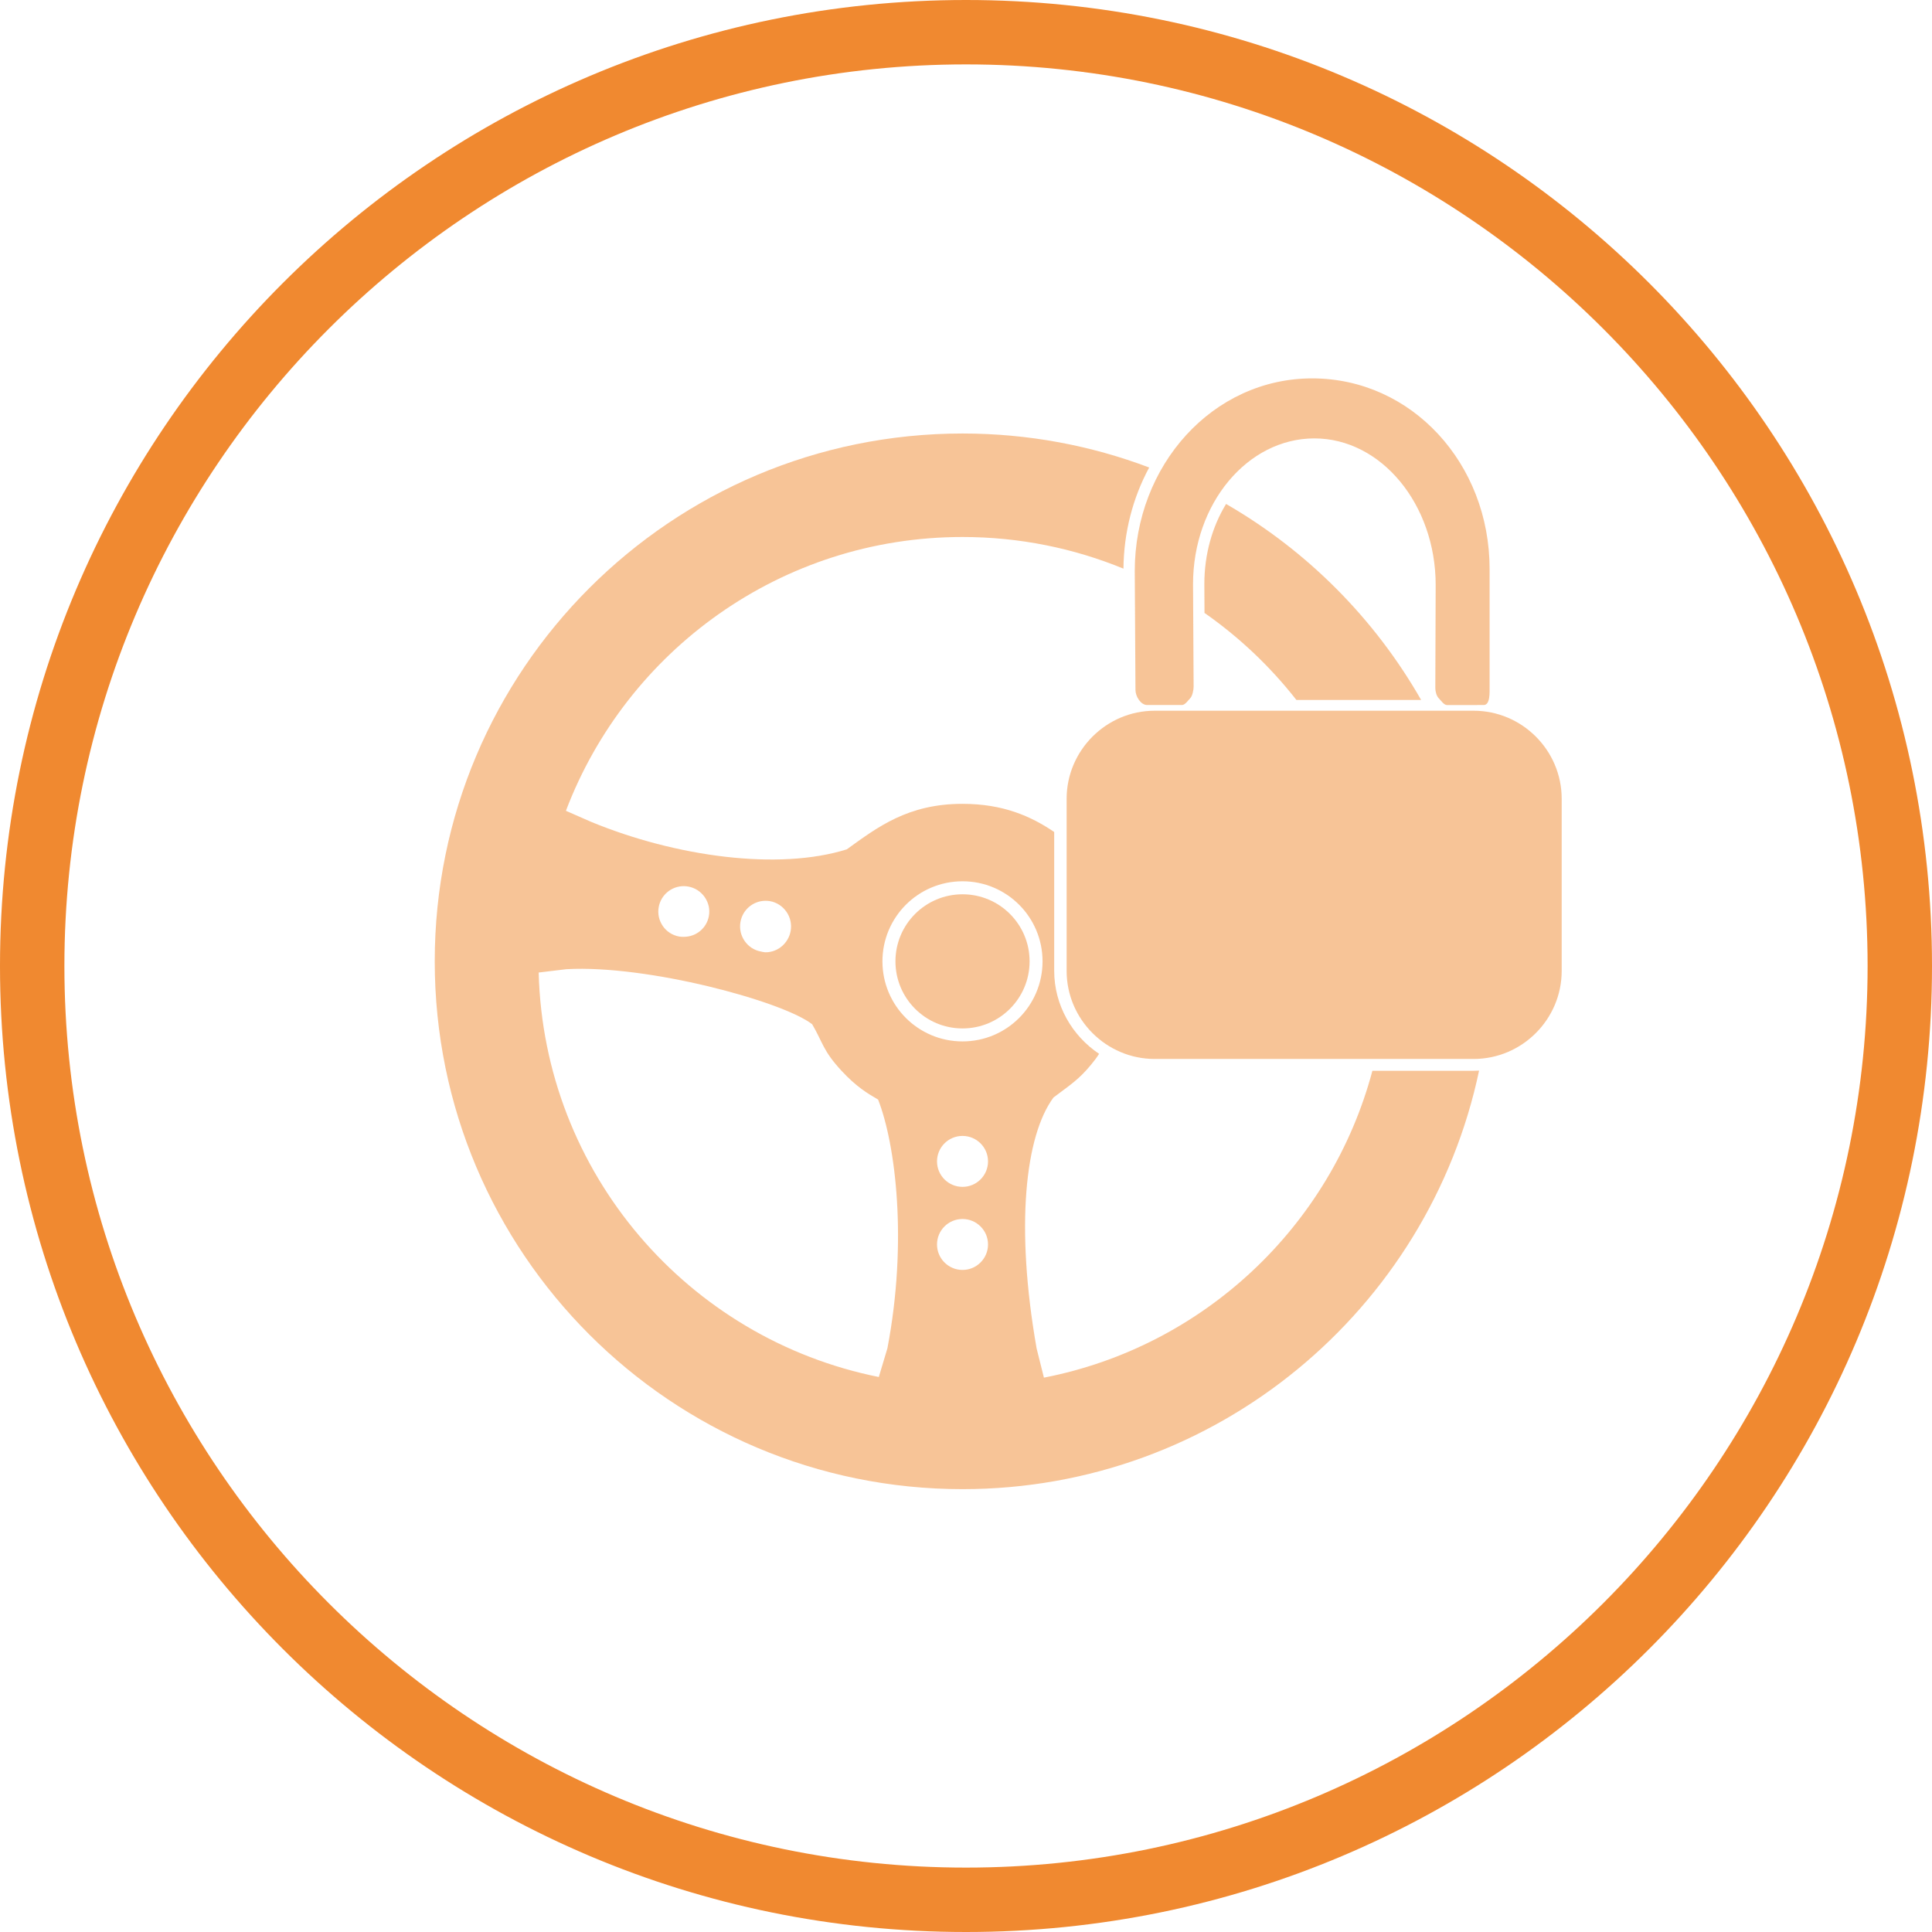 <?xml version="1.0" encoding="utf-8"?>
<!-- Generator: Adobe Illustrator 15.0.0, SVG Export Plug-In . SVG Version: 6.00 Build 0)  -->
<!DOCTYPE svg PUBLIC "-//W3C//DTD SVG 1.1//EN" "http://www.w3.org/Graphics/SVG/1.1/DTD/svg11.dtd">
<svg version="1.1" id="Layer_1" xmlns="http://www.w3.org/2000/svg" xmlns:xlink="http://www.w3.org/1999/xlink" x="0px" y="0px"
	 width="60px" height="60px" viewBox="0 0 60 60" enable-background="new 0 0 60 60" xml:space="preserve">
<g>
	<g>
		<path fill="#F08930" d="M30,2c15.439,0,28,12.561,28,28c0,15.439-12.561,28-28,28C14.561,58,2,45.439,2,30C2,14.561,14.561,2,30,2
			 M30,0C13.432,0,0,13.432,0,30c0,16.568,13.432,30,30,30c16.568,0,30-13.432,30-30C60,13.432,46.568,0,30,0L30,0z"/>
	</g>
</g>
<g opacity="0.5">
	<circle fill="#F08930" cx="29.892" cy="29.856" r="2.083"/>
	<g>
		<path fill="#F08930" d="M45.764,33.254h-3.143c-1.287,4.83-5.246,8.566-10.201,9.53l-0.227-0.907
			c-0.666-3.791-0.355-6.604,0.524-7.793c0.517-0.391,0.785-0.555,1.161-1.012c0.096-0.115,0.173-0.215,0.256-0.344
			c-0.837-0.56-1.395-1.509-1.395-2.579v-4.311c-0.717-0.486-1.581-0.874-2.849-0.874c-1.702,0-2.643,0.73-3.592,1.413
			c-2.119,0.667-5.317,0.229-7.941-0.854l-0.782-0.343c1.887-4.968,6.685-8.503,12.316-8.503c1.77,0,3.456,0.35,4.999,0.983
			c0.01-1.123,0.289-2.198,0.799-3.141c-1.803-0.682-3.756-1.056-5.796-1.056c-9.054,0-16.392,7.338-16.392,16.392
			c0,9.053,7.338,16.392,16.392,16.392c7.889,0,14.475-5.574,16.041-12.998C45.875,33.253,45.82,33.254,45.764,33.254z
			 M22.996,28.63c0.067-0.378,0.395-0.655,0.778-0.655c0.046,0,0.093,0.003,0.139,0.011c0.208,0.037,0.39,0.157,0.511,0.331
			c0.121,0.173,0.167,0.387,0.13,0.595c-0.067,0.378-0.395,0.662-0.778,0.662l0,0c-0.046,0-0.092-0.013-0.139-0.022
			C23.206,29.477,22.919,29.06,22.996,28.63z M20.457,28.172c0.067-0.378,0.395-0.652,0.778-0.652c0.046,0,0.093,0.004,0.14,0.013
			c0.208,0.037,0.389,0.155,0.51,0.328c0.121,0.174,0.167,0.378,0.13,0.586c-0.068,0.378-0.395,0.647-0.778,0.647l0,0
			c-0.046,0-0.092,0-0.14-0.008c-0.208-0.037-0.39-0.151-0.51-0.324C20.466,28.589,20.42,28.38,20.457,28.172z M27.559,41.873
			l-0.267,0.891c-5.921-1.186-10.401-6.328-10.563-12.561l0.861-0.104c2.515-0.141,6.709,0.995,7.632,1.709
			c0.337,0.572,0.327,0.817,0.922,1.457c0.452,0.485,0.791,0.689,1.126,0.883C27.817,35.543,28.19,38.572,27.559,41.873z
			 M29.892,39.439c-0.437,0-0.792-0.355-0.792-0.791c0-0.438,0.354-0.791,0.792-0.791c0.437,0,0.792,0.354,0.792,0.791
			C30.684,39.084,30.328,39.439,29.892,39.439z M29.892,36.859c-0.437,0-0.792-0.354-0.792-0.791c0-0.437,0.354-0.791,0.792-0.791
			c0.437,0,0.792,0.354,0.792,0.791C30.684,36.506,30.328,36.859,29.892,36.859z M29.892,32.342c-1.374,0-2.487-1.111-2.487-2.486
			c0-1.374,1.113-2.487,2.487-2.487c1.374,0,2.485,1.113,2.485,2.487C32.377,31.23,31.266,32.342,29.892,32.342z"/>
		<path fill="#F08930" d="M38.077,15.651c-0.425,0.695-0.675,1.556-0.675,2.487l0.005,0.897c1.079,0.754,2.042,1.666,2.853,2.702
			h3.874C42.691,19.21,40.596,17.105,38.077,15.651z"/>
	</g>
	<path fill="#F08930" d="M44.938,21.896c-0.098,0-0.188-0.144-0.258-0.212c-0.068-0.069-0.105-0.215-0.105-0.312l0.011-3.206
		c0-2.501-1.69-4.551-3.767-4.551c-2.078,0-3.768,2.026-3.768,4.525l0.018,3.181c0.002,0.098-0.037,0.294-0.105,0.363
		s-0.161,0.211-0.258,0.211h-1.079c-0.2,0-0.364-0.267-0.364-0.468l-0.022-3.693c0-3.286,2.424-5.983,5.51-5.983
		c3.088,0,5.51,2.641,5.51,5.919v3.65c0,0.201,0.019,0.575-0.185,0.575L44.938,21.896L44.938,21.896z"/>
	<g>
		<path fill="#F08930" d="M48.5,30.151c0,1.504-1.23,2.736-2.736,2.736h-9.904c-1.504,0-2.735-1.23-2.735-2.736v-5.343
			c0-1.504,1.231-2.736,2.735-2.736h9.904c1.506,0,2.736,1.23,2.736,2.736V30.151z"/>
	</g>
</g>
</svg>
